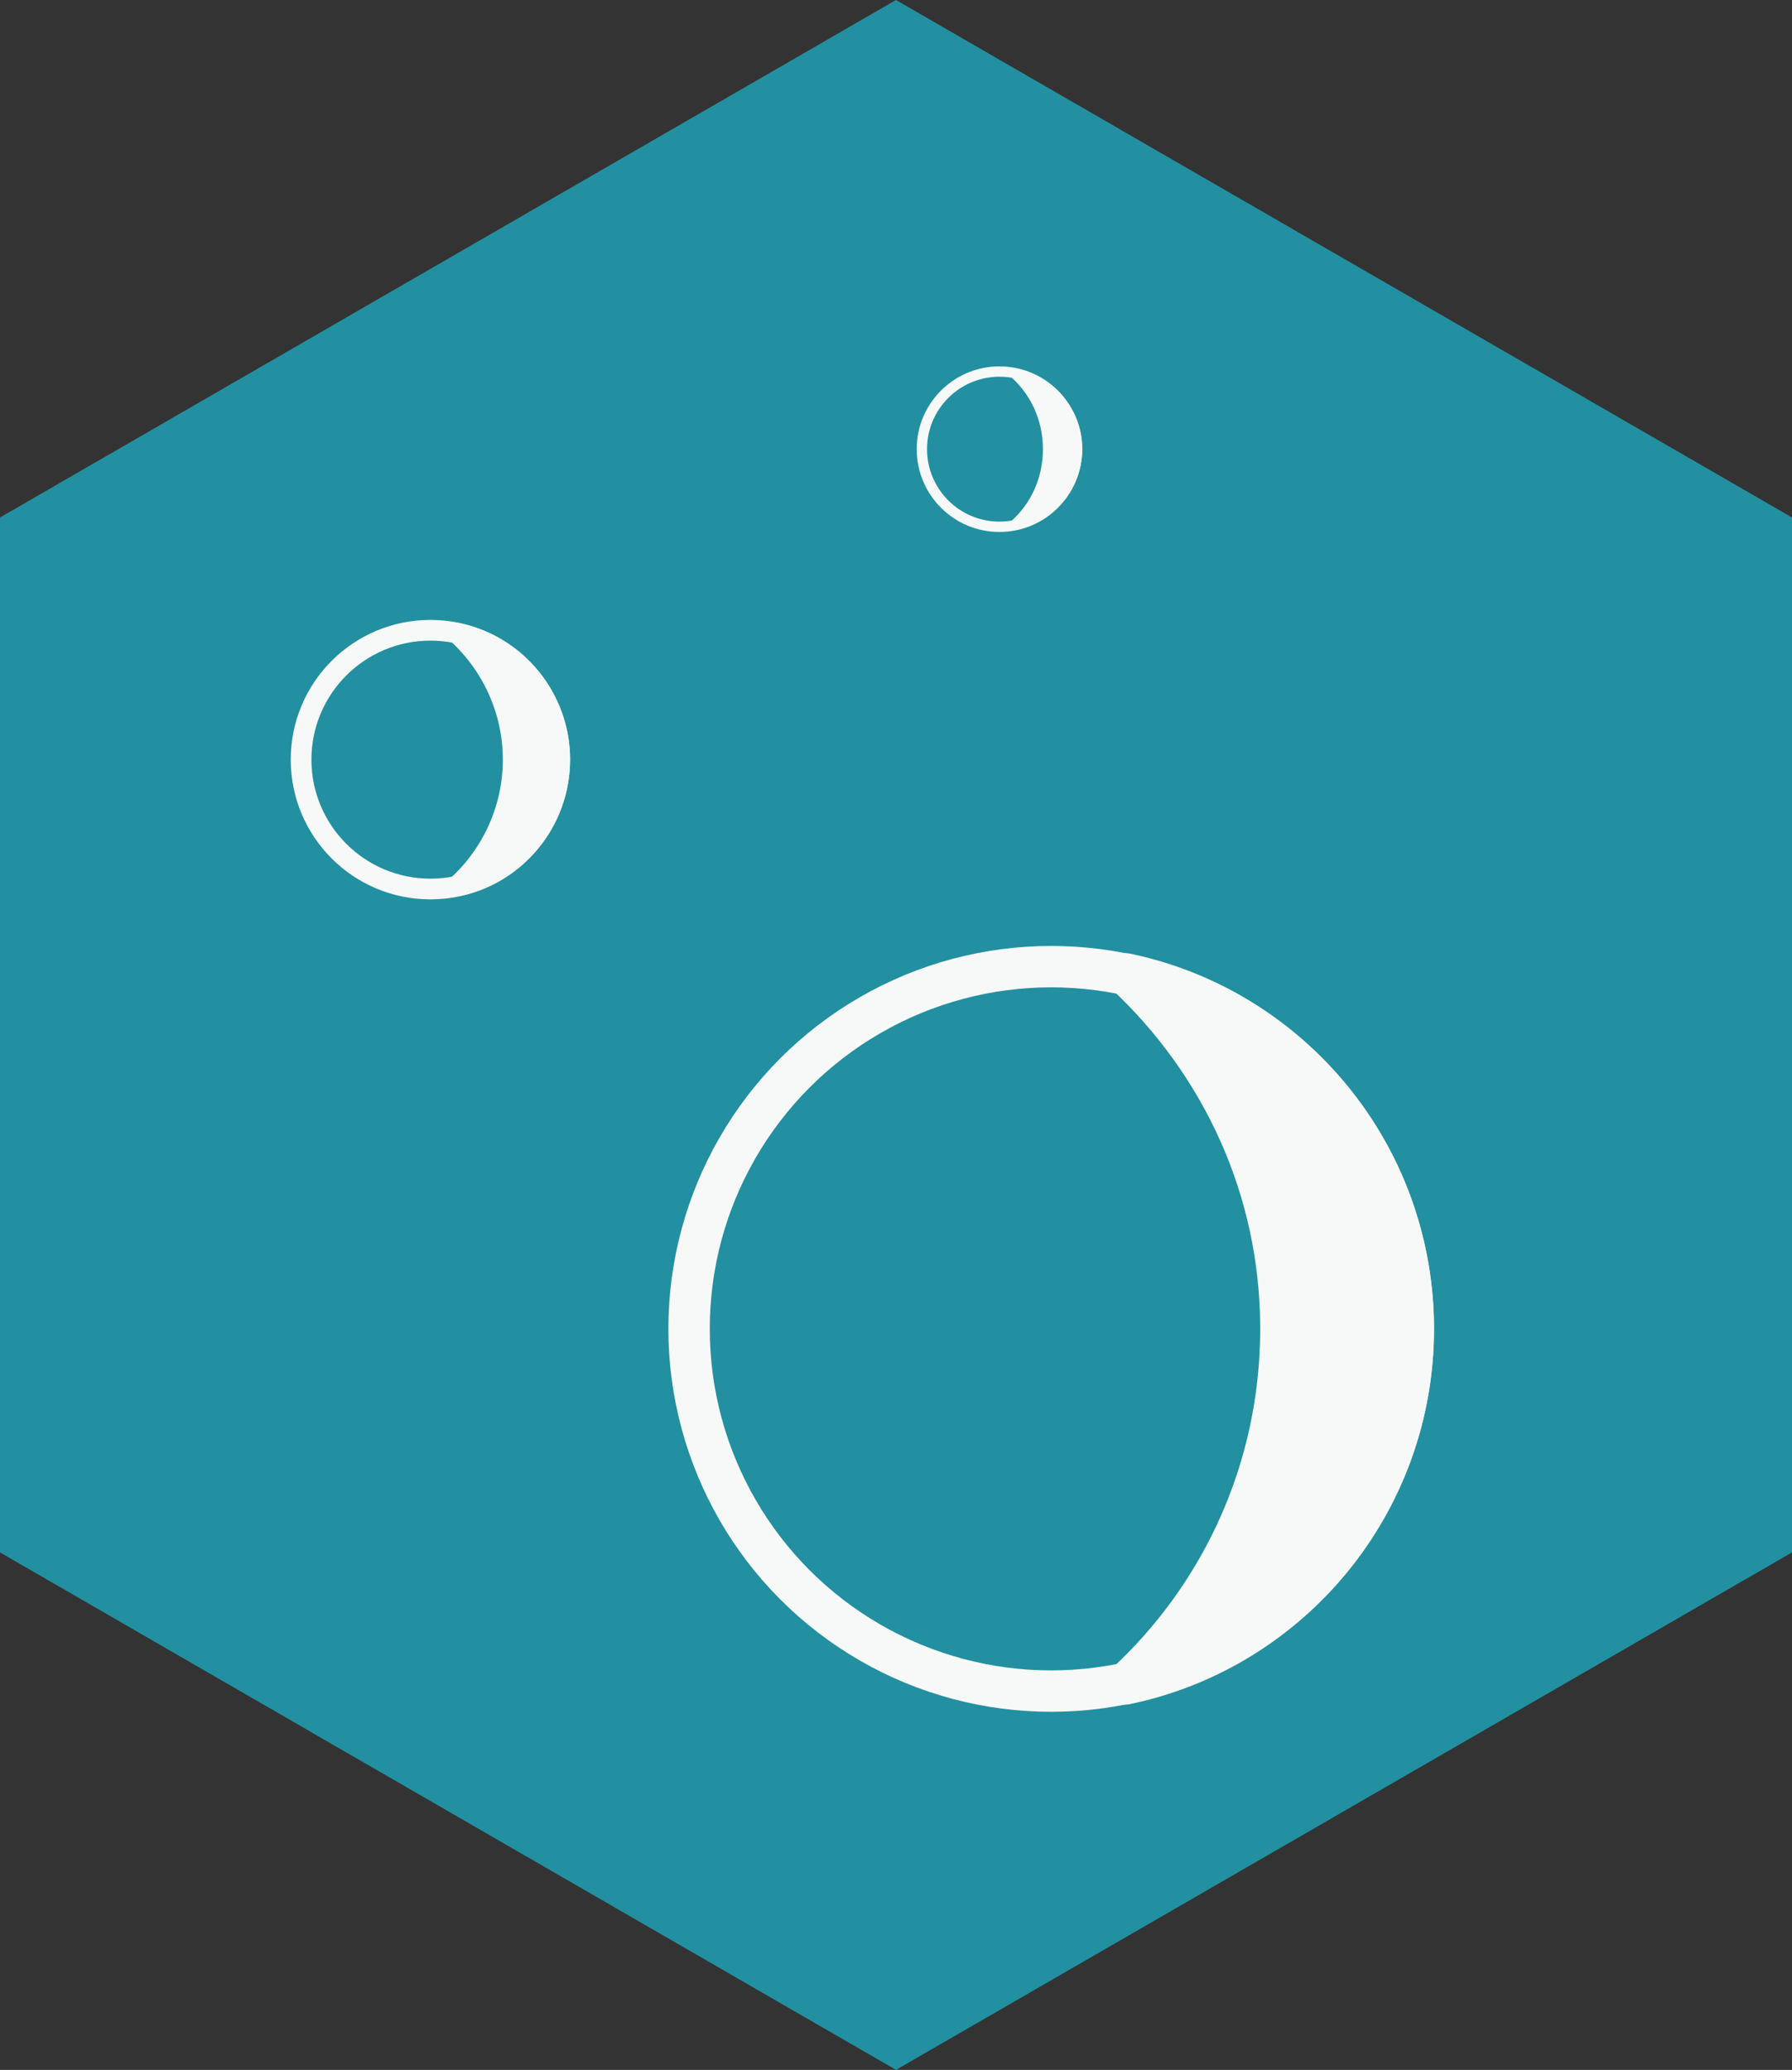 <?xml version="1.0" encoding="utf-8"?><!-- Generator: Adobe Illustrator 22.1.0, SVG Export Plug-In . SVG Version: 6.00 Build 0)  --><svg version="1.1" xmlns="http://www.w3.org/2000/svg" xmlns:xlink="http://www.w3.org/1999/xlink" x="0px" y="0px"	 viewBox="0 0 173.2 200" style="enable-background:new 0 0 173.2 200;" xml:space="preserve"><rect x="0" y="0" width="173.2" height="200" fill="#333333" stroke="none"/><style type="text/css">	.st0{fill:#2290A0;}	.st1{fill:#2290A0;stroke:#F7F9F9;stroke-width:4;stroke-miterlimit:10;}	.st2{fill:#F7F9F9;stroke:#F7F9F9;stroke-width:4;stroke-linejoin:round;stroke-miterlimit:10;}	.st3{display:none;fill:none;}	.st4{fill:#2290A0;stroke:#F7F9F9;stroke-width:2;stroke-miterlimit:10;}	.st5{fill:#F7F9F9;stroke:#F7F9F9;stroke-width:2;stroke-linejoin:round;stroke-miterlimit:10;}	.st6{fill:#2290A0;stroke:#F7F9F9;stroke-miterlimit:10;}	.st7{fill:#F7F9F9;stroke:#F7F9F9;stroke-linejoin:round;stroke-miterlimit:10;}</style><g id="Hex_Base">	<g>		<polygon class="st0" points="173.2,50 86.6,0 0,50 0,150 86.6,200 173.2,150 		"/>	</g></g><g id="Vision_Icon">	<g id="Planet">		<circle class="st1" cx="101.6" cy="128.4" r="35"/>		<path class="st2" d="M136.6,128.4c0,16.9-11.9,31-27.8,34.3c9.2-8.5,15-20.7,15-34.3s-5.8-25.7-15-34.3			C124.7,97.4,136.6,111.5,136.6,128.4z"/>		<path class="st3" d="M113.6,148c2.1,0,4.2-0.2,6.1-0.6c-7.1,6.6-16.7,10.6-27.1,10.6c-22.1,0-40-17.9-40-40c0-22.1,17.9-40,40-40			c10.5,0,20,4,27.1,10.6c-2-0.4-4-0.6-6.1-0.6c-16.6,0-30,13.4-30,30S97,148,113.6,148z"/>	</g>	<g id="Large_Moon">		<circle class="st4" cx="41.6" cy="73.4" r="12.5"/>		<path class="st5" d="M54.1,73.4c0,6-4.3,11.1-9.9,12.2c3.3-3,5.4-7.4,5.4-12.2s-2.1-9.2-5.4-12.2C49.8,62.3,54.1,67.4,54.1,73.4z"			/>	</g>	<g id="Small_Moon">		<circle class="st6" cx="96.6" cy="43.4" r="7.5"/>		<path class="st7" d="M104.1,43.4c0,3.6-2.6,6.6-6,7.3c2-1.8,3.2-4.4,3.2-7.3s-1.2-5.5-3.2-7.3C101.5,36.8,104.1,39.8,104.1,43.4z"			/>	</g></g></svg>